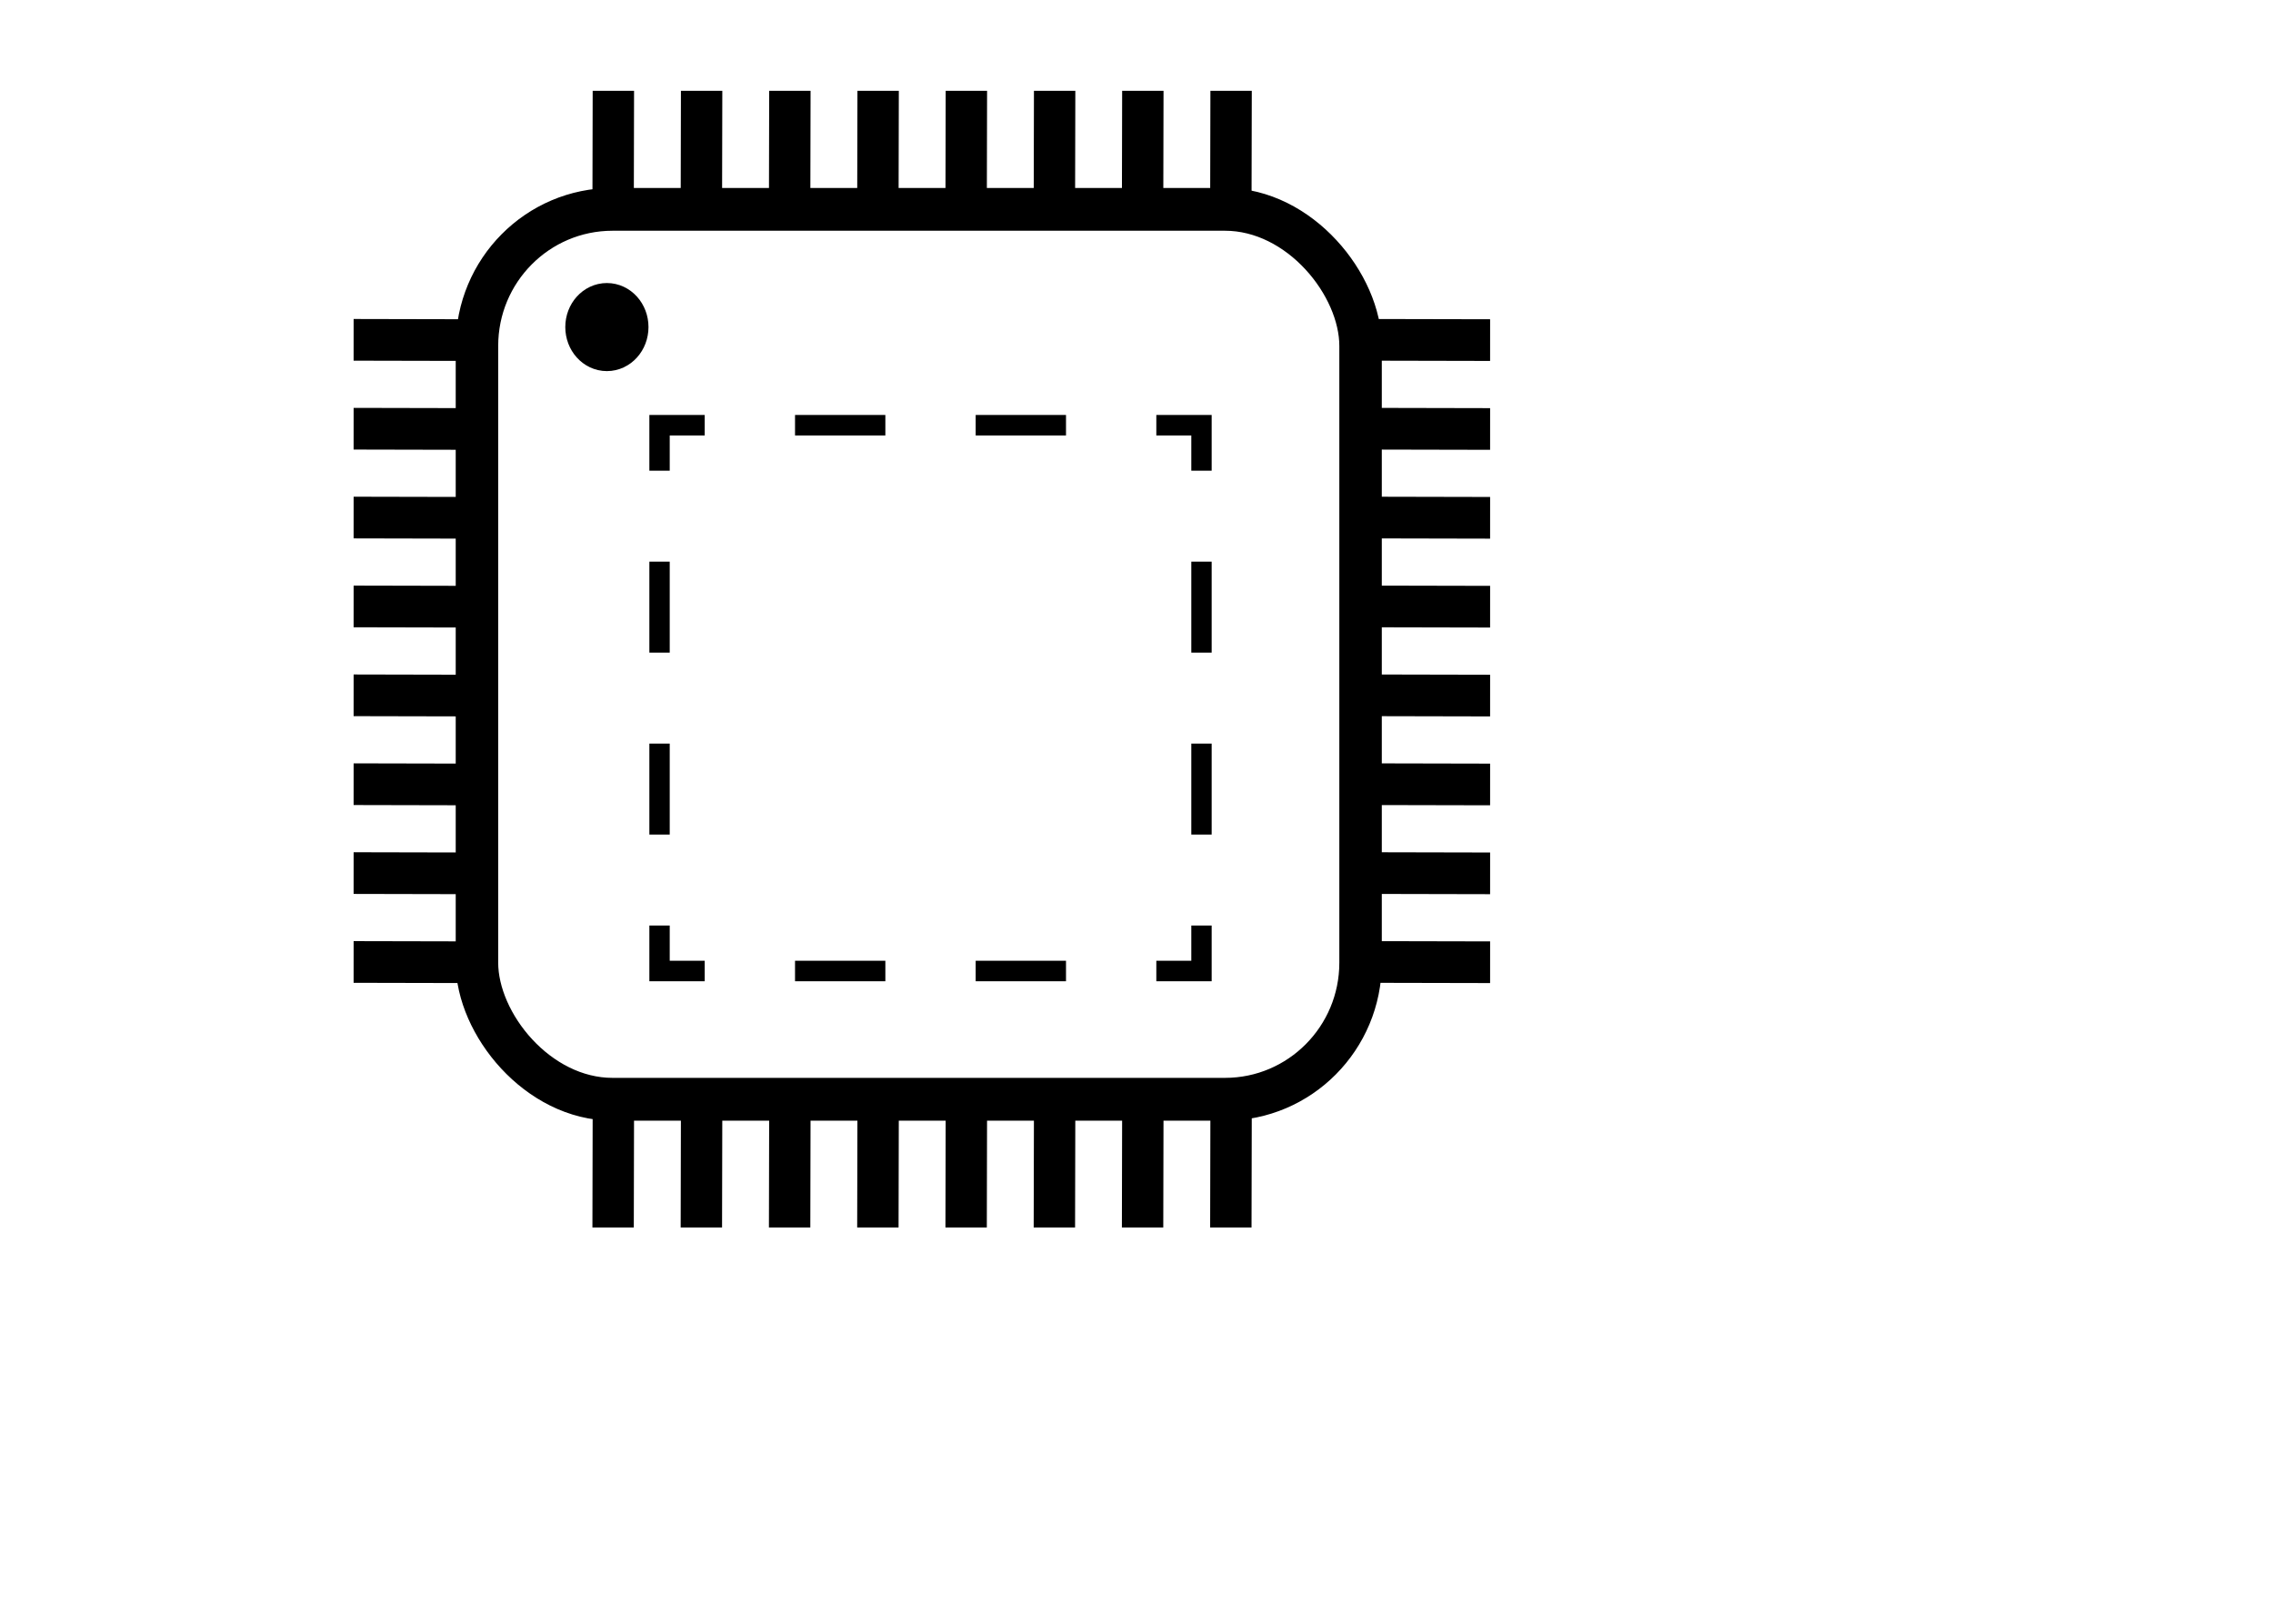 <?xml version="1.0" encoding="UTF-8" standalone="no"?>
<!-- Created with Inkscape (http://www.inkscape.org/) -->

<svg
   width="14.0mm"
   height="10.0mm"
   viewBox="0 0 14.0 10.0"
   version="1.1"
   id="svg960"
   sodipodi:docname="JustChip.svg"
   inkscape:version="1.1 (c4e8f9ed74, 2021-05-24)"
   xmlns:inkscape="http://www.inkscape.org/namespaces/inkscape"
   xmlns:sodipodi="http://sodipodi.sourceforge.net/DTD/sodipodi-0.dtd"
   xmlns="http://www.w3.org/2000/svg"
   xmlns:svg="http://www.w3.org/2000/svg">
  <sodipodi:namedview
     id="namedview962"
     pagecolor="#ffffff"
     bordercolor="#666666"
     borderopacity="1.0"
     inkscape:pageshadow="2"
     inkscape:pageopacity="0.0"
     inkscape:pagecheckerboard="0"
     inkscape:document-units="mm"
     showgrid="false"
     inkscape:zoom="6.0364197"
     inkscape:cx="-14.329686"
     inkscape:cy="45.142653"
     inkscape:window-width="1920"
     inkscape:window-height="1021"
     inkscape:window-x="1920"
     inkscape:window-y="0"
     inkscape:window-maximized="1"
     inkscape:current-layer="g1043"
     borderlayer="true" />
  <defs
     id="defs957">
    <inkscape:path-effect
       effect="dashed_stroke"
       id="path-effect44096"
       is_visible="true"
       lpeversion="1"
       numberdashes="4"
       holefactor="0"
       splitsegments="true"
       halfextreme="true"
       unifysegment="true"
       message="Add &lt;b&gt;&quot;Fill Between Many LPE&quot;&lt;/b&gt; to add fill." />
  </defs>
  <g
     inkscape:label="[fixed] BG"
     inkscape:groupmode="layer"
     sodipodi:insensitive="true"
     id="g1029">
    <rect
       x="0"
       y="0"
       width="14.0"
       height="10.0"
       style="fill:#FFFFFF;fill-opacity:1;stroke:none"
       id="rect1027" />
  </g>
  <g
     inkscape:label="Edge.Cuts"
     inkscape:groupmode="layer"
     id="g1031" />
  <g
     inkscape:label="B.Cu"
     inkscape:groupmode="layer"
     id="g1033" />
  <g
     inkscape:label="B.Mask"
     inkscape:groupmode="layer"
     id="g1035" />
  <g
     inkscape:label="B.SilkS"
     inkscape:groupmode="layer"
     id="g1037" />
  <g
     inkscape:label="F.Cu"
     inkscape:groupmode="layer"
     id="g1039" />
  <g
     inkscape:label="F.Mask"
     inkscape:groupmode="layer"
     id="g1041" />
  <g
     inkscape:label="F.SilkS"
     inkscape:groupmode="layer"
     id="g1043">
    <g
       id="g907"
       transform="matrix(0.57,0,0,0.574,-40.498,-37.404)">
      <g
         id="g43927"
         transform="translate(-2.289,-0.915)">
        <rect
           style="fill:none;stroke:#000000;stroke-width:0.459;stroke-miterlimit:4;stroke-dasharray:none;stroke-opacity:1"
           id="rect846"
           width="9.548"
           height="9.548"
           x="78.492"
           y="68.325"
           ry="1.465" />
        <g
           id="g12242"
           transform="matrix(0.294,0,0,0.559,61.474,32.187)">
          <path
             style="fill:none;stroke:#000000;stroke-width:0.8;stroke-linecap:butt;stroke-linejoin:miter;stroke-miterlimit:4;stroke-dasharray:none;stroke-opacity:1"
             d="m 90.715,67.152 4.407,0.005"
             id="path11735"
             sodipodi:nodetypes="cc" />
          <path
             style="fill:none;stroke:#000000;stroke-width:0.8;stroke-linecap:butt;stroke-linejoin:miter;stroke-miterlimit:4;stroke-dasharray:none;stroke-opacity:1"
             d="m 90.715,68.858 4.407,0.005"
             id="path12220"
             sodipodi:nodetypes="cc" />
          <path
             style="fill:none;stroke:#000000;stroke-width:0.8;stroke-linecap:butt;stroke-linejoin:miter;stroke-miterlimit:4;stroke-dasharray:none;stroke-opacity:1"
             d="m 90.715,70.563 4.407,0.005"
             id="path12222"
             sodipodi:nodetypes="cc" />
          <path
             style="fill:none;stroke:#000000;stroke-width:0.8;stroke-linecap:butt;stroke-linejoin:miter;stroke-miterlimit:4;stroke-dasharray:none;stroke-opacity:1"
             d="m 90.715,72.269 4.407,0.005"
             id="path12224"
             sodipodi:nodetypes="cc" />
          <path
             style="fill:none;stroke:#000000;stroke-width:0.8;stroke-linecap:butt;stroke-linejoin:miter;stroke-miterlimit:4;stroke-dasharray:none;stroke-opacity:1"
             d="m 90.715,73.975 4.407,0.005"
             id="path12226"
             sodipodi:nodetypes="cc" />
          <path
             style="fill:none;stroke:#000000;stroke-width:0.8;stroke-linecap:butt;stroke-linejoin:miter;stroke-miterlimit:4;stroke-dasharray:none;stroke-opacity:1"
             d="m 90.715,75.681 4.407,0.005"
             id="path12228"
             sodipodi:nodetypes="cc" />
          <path
             style="fill:none;stroke:#000000;stroke-width:0.8;stroke-linecap:butt;stroke-linejoin:miter;stroke-miterlimit:4;stroke-dasharray:none;stroke-opacity:1"
             d="m 90.715,77.387 4.407,0.005"
             id="path12230"
             sodipodi:nodetypes="cc" />
          <path
             style="fill:none;stroke:#000000;stroke-width:0.8;stroke-linecap:butt;stroke-linejoin:miter;stroke-miterlimit:4;stroke-dasharray:none;stroke-opacity:1"
             d="m 90.715,79.093 4.407,0.005"
             id="path12232"
             sodipodi:nodetypes="cc" />
        </g>
        <g
           id="g12394"
           transform="matrix(0.294,0,0,0.559,50.489,32.187)">
          <path
             style="fill:none;stroke:#000000;stroke-width:0.8;stroke-linecap:butt;stroke-linejoin:miter;stroke-miterlimit:4;stroke-dasharray:none;stroke-opacity:1"
             d="m 90.715,67.152 4.407,0.005"
             id="path12378"
             sodipodi:nodetypes="cc" />
          <path
             style="fill:none;stroke:#000000;stroke-width:0.8;stroke-linecap:butt;stroke-linejoin:miter;stroke-miterlimit:4;stroke-dasharray:none;stroke-opacity:1"
             d="m 90.715,68.858 4.407,0.005"
             id="path12380"
             sodipodi:nodetypes="cc" />
          <path
             style="fill:none;stroke:#000000;stroke-width:0.8;stroke-linecap:butt;stroke-linejoin:miter;stroke-miterlimit:4;stroke-dasharray:none;stroke-opacity:1"
             d="m 90.715,70.563 4.407,0.005"
             id="path12382"
             sodipodi:nodetypes="cc" />
          <path
             style="fill:none;stroke:#000000;stroke-width:0.8;stroke-linecap:butt;stroke-linejoin:miter;stroke-miterlimit:4;stroke-dasharray:none;stroke-opacity:1"
             d="m 90.715,72.269 4.407,0.005"
             id="path12384"
             sodipodi:nodetypes="cc" />
          <path
             style="fill:none;stroke:#000000;stroke-width:0.8;stroke-linecap:butt;stroke-linejoin:miter;stroke-miterlimit:4;stroke-dasharray:none;stroke-opacity:1"
             d="m 90.715,73.975 4.407,0.005"
             id="path12386"
             sodipodi:nodetypes="cc" />
          <path
             style="fill:none;stroke:#000000;stroke-width:0.8;stroke-linecap:butt;stroke-linejoin:miter;stroke-miterlimit:4;stroke-dasharray:none;stroke-opacity:1"
             d="m 90.715,75.681 4.407,0.005"
             id="path12388"
             sodipodi:nodetypes="cc" />
          <path
             style="fill:none;stroke:#000000;stroke-width:0.8;stroke-linecap:butt;stroke-linejoin:miter;stroke-miterlimit:4;stroke-dasharray:none;stroke-opacity:1"
             d="m 90.715,77.387 4.407,0.005"
             id="path12390"
             sodipodi:nodetypes="cc" />
          <path
             style="fill:none;stroke:#000000;stroke-width:0.8;stroke-linecap:butt;stroke-linejoin:miter;stroke-miterlimit:4;stroke-dasharray:none;stroke-opacity:1"
             d="m 90.715,79.093 4.407,0.005"
             id="path12392"
             sodipodi:nodetypes="cc" />
        </g>
        <g
           id="g12572"
           transform="matrix(0,0.294,-0.559,0,124.179,40.383)">
          <path
             style="fill:none;stroke:#000000;stroke-width:0.8;stroke-linecap:butt;stroke-linejoin:miter;stroke-miterlimit:4;stroke-dasharray:none;stroke-opacity:1"
             d="m 90.715,67.152 4.407,0.005"
             id="path12556"
             sodipodi:nodetypes="cc" />
          <path
             style="fill:none;stroke:#000000;stroke-width:0.8;stroke-linecap:butt;stroke-linejoin:miter;stroke-miterlimit:4;stroke-dasharray:none;stroke-opacity:1"
             d="m 90.715,68.858 4.407,0.005"
             id="path12558"
             sodipodi:nodetypes="cc" />
          <path
             style="fill:none;stroke:#000000;stroke-width:0.8;stroke-linecap:butt;stroke-linejoin:miter;stroke-miterlimit:4;stroke-dasharray:none;stroke-opacity:1"
             d="m 90.715,70.563 4.407,0.005"
             id="path12560"
             sodipodi:nodetypes="cc" />
          <path
             style="fill:none;stroke:#000000;stroke-width:0.8;stroke-linecap:butt;stroke-linejoin:miter;stroke-miterlimit:4;stroke-dasharray:none;stroke-opacity:1"
             d="m 90.715,72.269 4.407,0.005"
             id="path12562"
             sodipodi:nodetypes="cc" />
          <path
             style="fill:none;stroke:#000000;stroke-width:0.8;stroke-linecap:butt;stroke-linejoin:miter;stroke-miterlimit:4;stroke-dasharray:none;stroke-opacity:1"
             d="m 90.715,73.975 4.407,0.005"
             id="path12564"
             sodipodi:nodetypes="cc" />
          <path
             style="fill:none;stroke:#000000;stroke-width:0.8;stroke-linecap:butt;stroke-linejoin:miter;stroke-miterlimit:4;stroke-dasharray:none;stroke-opacity:1"
             d="m 90.715,75.681 4.407,0.005"
             id="path12566"
             sodipodi:nodetypes="cc" />
          <path
             style="fill:none;stroke:#000000;stroke-width:0.8;stroke-linecap:butt;stroke-linejoin:miter;stroke-miterlimit:4;stroke-dasharray:none;stroke-opacity:1"
             d="m 90.715,77.387 4.407,0.005"
             id="path12568"
             sodipodi:nodetypes="cc" />
          <path
             style="fill:none;stroke:#000000;stroke-width:0.8;stroke-linecap:butt;stroke-linejoin:miter;stroke-miterlimit:4;stroke-dasharray:none;stroke-opacity:1"
             d="m 90.715,79.093 4.407,0.005"
             id="path12570"
             sodipodi:nodetypes="cc" />
        </g>
        <g
           id="g12590"
           transform="matrix(0,0.294,-0.559,0,124.179,51.283)">
          <path
             style="fill:none;stroke:#000000;stroke-width:0.8;stroke-linecap:butt;stroke-linejoin:miter;stroke-miterlimit:4;stroke-dasharray:none;stroke-opacity:1"
             d="m 90.715,67.152 4.407,0.005"
             id="path12574"
             sodipodi:nodetypes="cc" />
          <path
             style="fill:none;stroke:#000000;stroke-width:0.8;stroke-linecap:butt;stroke-linejoin:miter;stroke-miterlimit:4;stroke-dasharray:none;stroke-opacity:1"
             d="m 90.715,68.858 4.407,0.005"
             id="path12576"
             sodipodi:nodetypes="cc" />
          <path
             style="fill:none;stroke:#000000;stroke-width:0.8;stroke-linecap:butt;stroke-linejoin:miter;stroke-miterlimit:4;stroke-dasharray:none;stroke-opacity:1"
             d="m 90.715,70.563 4.407,0.005"
             id="path12578"
             sodipodi:nodetypes="cc" />
          <path
             style="fill:none;stroke:#000000;stroke-width:0.8;stroke-linecap:butt;stroke-linejoin:miter;stroke-miterlimit:4;stroke-dasharray:none;stroke-opacity:1"
             d="m 90.715,72.269 4.407,0.005"
             id="path12580"
             sodipodi:nodetypes="cc" />
          <path
             style="fill:none;stroke:#000000;stroke-width:0.8;stroke-linecap:butt;stroke-linejoin:miter;stroke-miterlimit:4;stroke-dasharray:none;stroke-opacity:1"
             d="m 90.715,73.975 4.407,0.005"
             id="path12582"
             sodipodi:nodetypes="cc" />
          <path
             style="fill:none;stroke:#000000;stroke-width:0.8;stroke-linecap:butt;stroke-linejoin:miter;stroke-miterlimit:4;stroke-dasharray:none;stroke-opacity:1"
             d="m 90.715,75.681 4.407,0.005"
             id="path12584"
             sodipodi:nodetypes="cc" />
          <path
             style="fill:none;stroke:#000000;stroke-width:0.8;stroke-linecap:butt;stroke-linejoin:miter;stroke-miterlimit:4;stroke-dasharray:none;stroke-opacity:1"
             d="m 90.715,77.387 4.407,0.005"
             id="path12586"
             sodipodi:nodetypes="cc" />
          <path
             style="fill:none;stroke:#000000;stroke-width:0.8;stroke-linecap:butt;stroke-linejoin:miter;stroke-miterlimit:4;stroke-dasharray:none;stroke-opacity:1"
             d="m 90.715,79.093 4.407,0.005"
             id="path12588"
             sodipodi:nodetypes="cc" />
        </g>
        <ellipse
           style="fill:none;stroke:#000000;stroke-width:0.459;stroke-miterlimit:4;stroke-dasharray:none;stroke-opacity:1"
           id="path40088"
           cx="79.896"
           cy="69.588"
           rx="0.22"
           ry="0.243" />
      </g>
      <path
         id="rect43951"
         style="fill:none;stroke:#000000;stroke-width:0.22;stroke-miterlimit:4;stroke-dasharray:none"
         d="m 78.176,70.214 v -0.488 h 0.488 m 0.976,0 h 0.976 m 0.976,0 h 0.976 m 0.976,0 h 0.488 v 0.488 m 0,0.976 v 0.976 m 0,0.976 v 0.976 m 0,0.976 v 0.488 h -0.488 m -0.976,0 h -0.976 m -0.976,0 h -0.976 m -0.976,0 h -0.488 v -0.488 m 0,-0.976 v -0.976 m 0,-0.976 V 71.19 m 0,-0.976 v -0.488"
         inkscape:path-effect="#path-effect44096"
         inkscape:original-d="m 78.176044,69.726321 h 5.85644 v 5.856437 h -5.85644 z" />
    </g>
  </g>
  <g
     inkscape:label="Dwgs.User"
     inkscape:groupmode="layer"
     id="g1045" />
  <g
     inkscape:label="Drill"
     inkscape:groupmode="layer"
     id="g1047" />
</svg>
